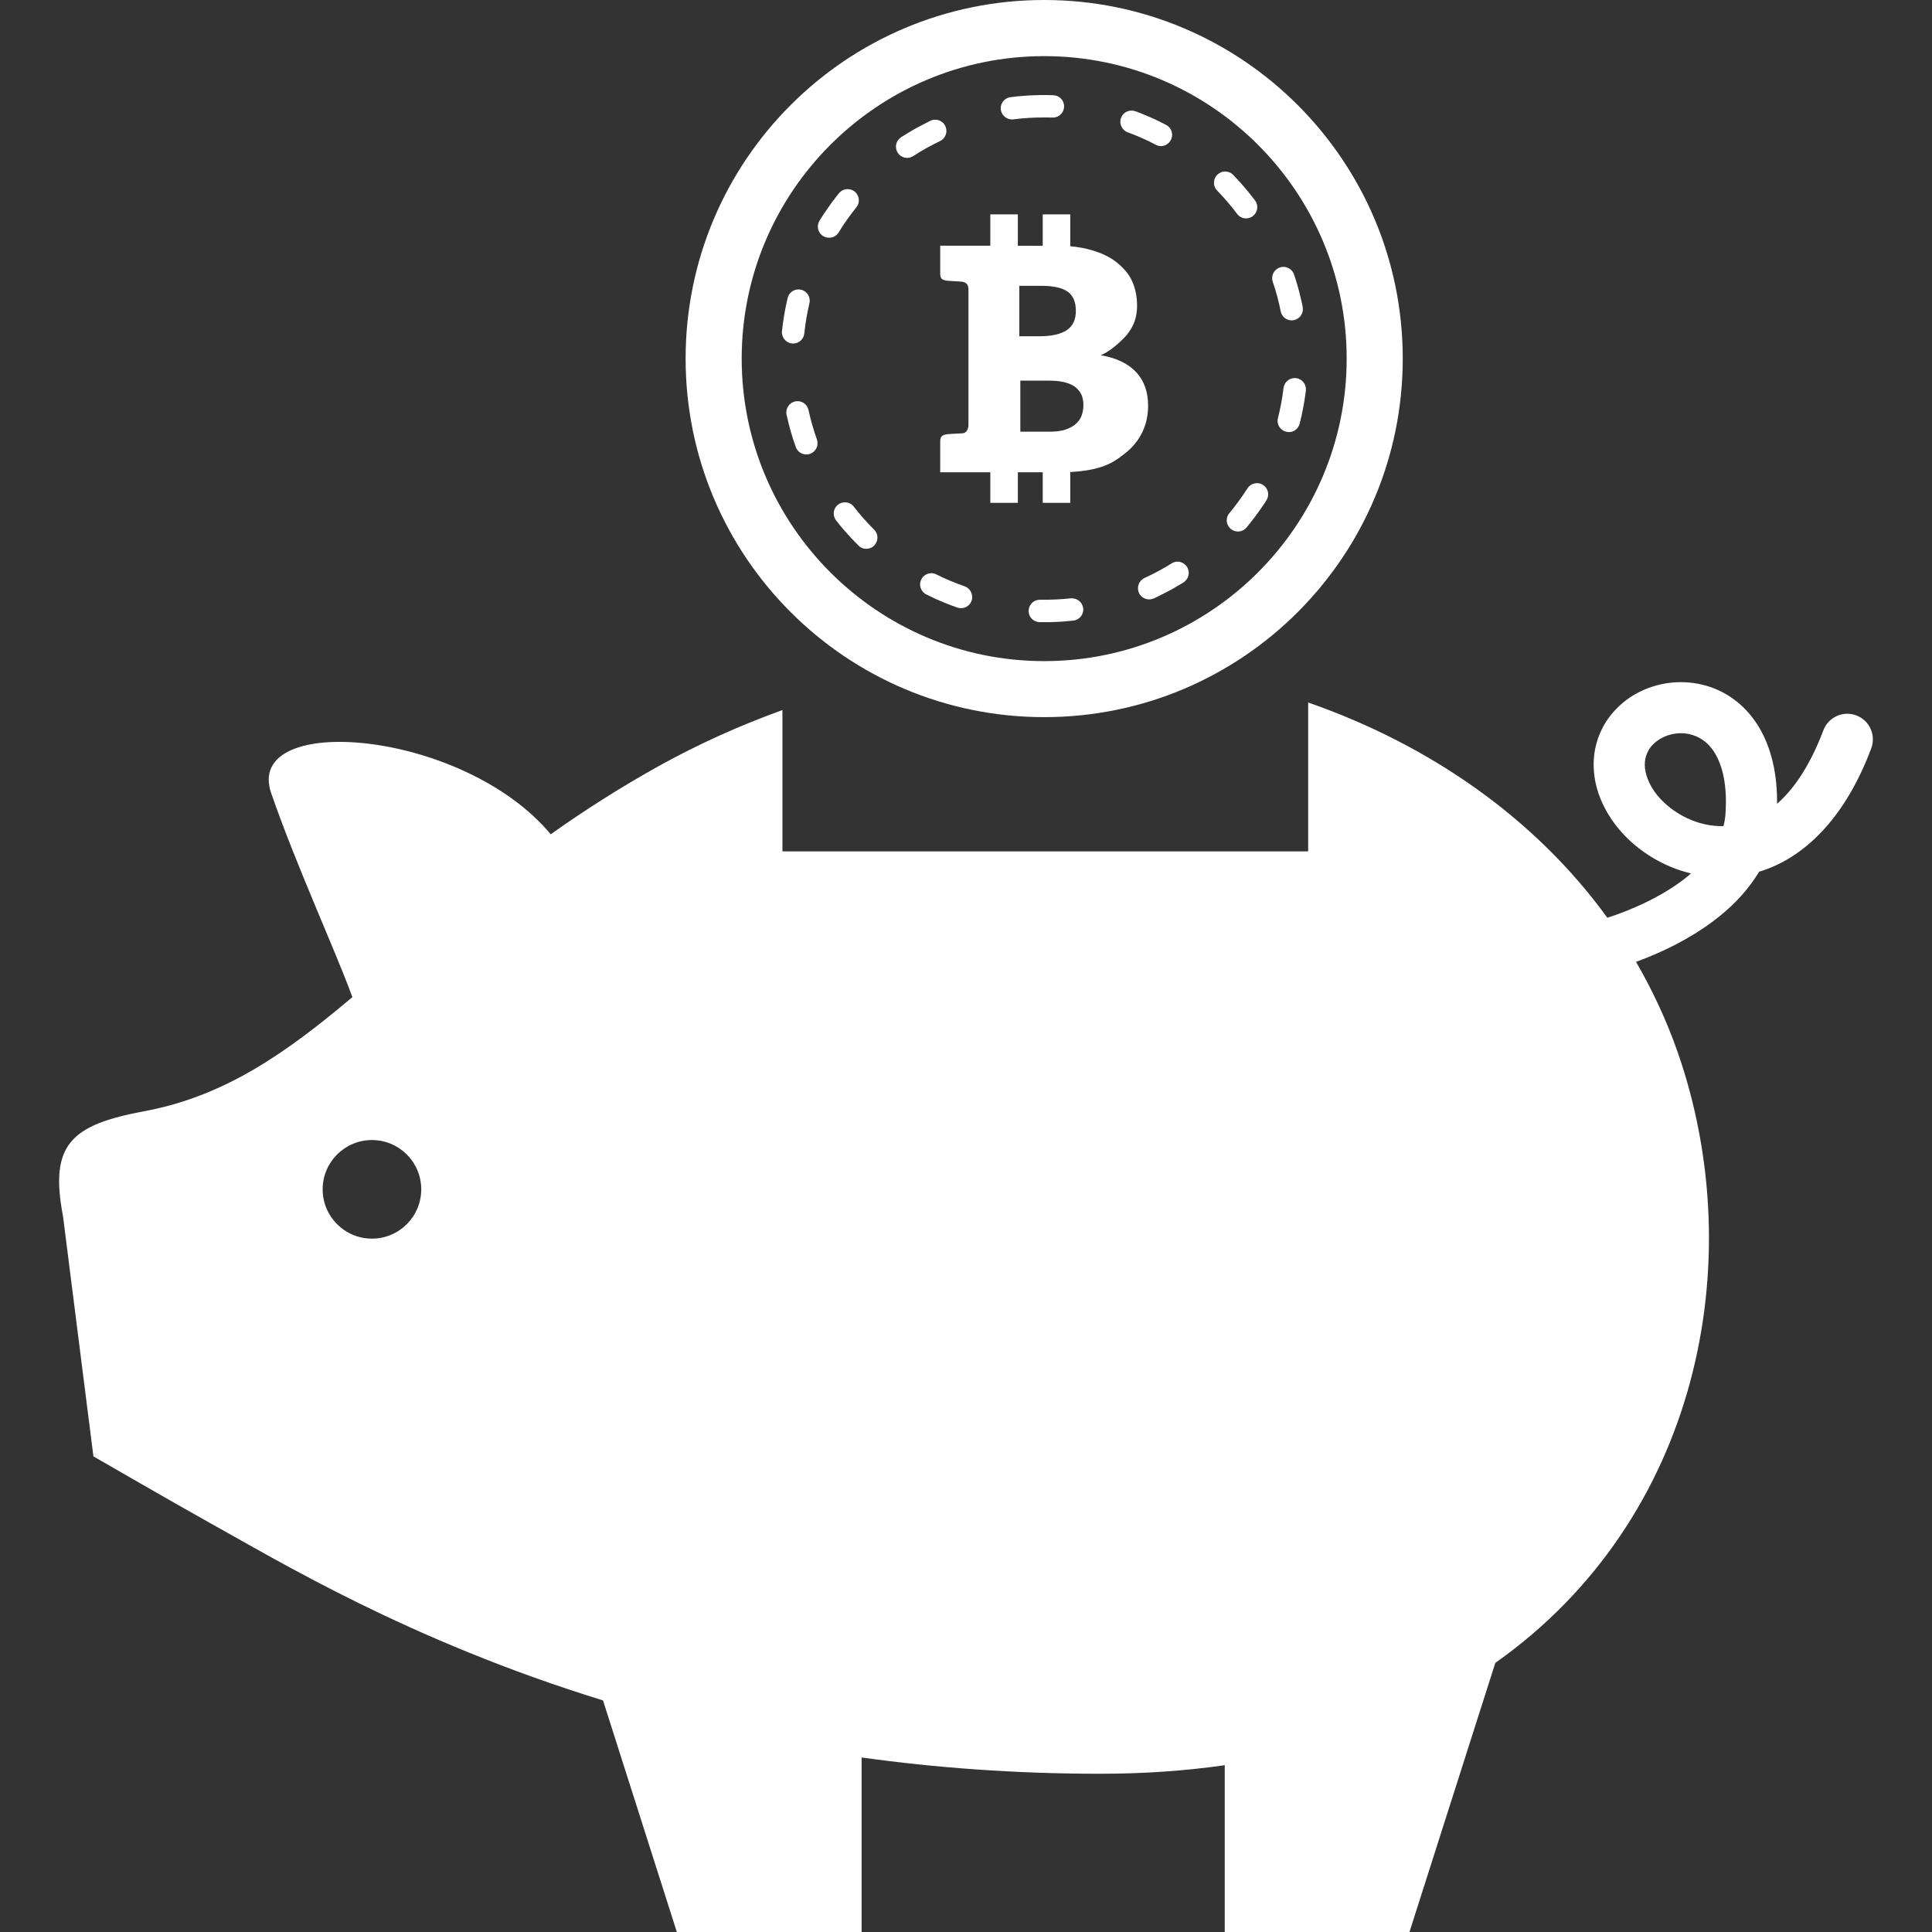 <!--?xml version="1.0" encoding="utf-8"?-->
<!-- Generator: Adobe Illustrator 15.1.0, SVG Export Plug-In . SVG Version: 6.00 Build 0)  -->

<svg version="1.1" id="_x32_" xmlns="http://www.w3.org/2000/svg" xmlns:xlink="http://www.w3.org/1999/xlink" x="0px" y="0px" width="512px" height="512px" viewBox="0 0 512 512" style="width: 48px; height: 48px; opacity: 1;" xml:space="preserve">
<rect x="0" y="0" width="512" height="512" fill="#333333" stroke="none"/>
<style type="text/css">

	.st0{fill:#FFFFFF;}

</style>
<g>
	<path class="st0" d="M491.945,189.594c-3.5-1.328-7.422,0.453-8.734,3.953c-1.922,5.078-4.063,9.234-6.297,12.547
		c-1.953,2.906-3.969,5.172-6,6.938c0-0.188,0.031-0.391,0.031-0.578c0-5.063-0.688-9.547-1.984-13.5
		c-1.922-5.938-5.328-10.641-9.578-13.703c-4.25-3.094-9.188-4.469-13.922-4.469c-5.188,0-10.219,1.625-14.375,4.656
		c-2.063,1.563-3.906,3.453-5.375,5.688c-1.453,2.25-2.516,4.844-3.031,7.625c-0.234,1.313-0.344,2.625-0.344,3.906
		c0,4.125,1.141,8.063,3,11.578c2.782,5.297,7.157,9.75,12.5,12.984c3.109,1.891,6.578,3.359,10.281,4.25
		c-0.219,0.188-0.422,0.391-0.656,0.594c-5.594,4.625-13.328,8.5-21.5,11.156c-19-26.25-46.922-45.781-79.281-57.047v39.453H207.351
		v-37.453c-11.109,4.016-22.125,8.922-32.891,14.906c-10.516,5.859-19.938,11.938-28.516,18.016
		c-23.203-27.906-81.578-32.563-74.063-10.859c6.828,19.672,16.844,41.234,21.5,54.016c-17.531,14.781-33.766,26.25-55.078,30.219
		c-19.469,3.625-25.25,8.781-21.609,27.813l8.063,63.672c0,0,22.703,13.109,30.75,17.578c17.75,9.797,52.672,31.188,104.297,47.094
		L179.367,512h48.969v-46.25c19.547,2.719,40.594,4.313,63.156,4.313c11.719,0,22.719-0.781,33.078-2.266V512h48.953l22.75-71.313
		c54.141-38.25,67.5-106.719,48.375-161.719c-2.953-8.469-6.688-16.469-11.078-24.063c7.297-2.688,14.297-6.188,20.313-10.688
		c4.5-3.344,8.453-7.266,11.453-11.859c0.313-0.453,0.594-0.891,0.875-1.359c0.469-0.156,0.953-0.281,1.422-0.453
		c5.656-1.984,11.125-5.641,15.922-10.984c4.813-5.328,9-12.344,12.344-21.234C497.211,194.828,495.445,190.906,491.945,189.594z
		 M98.57,328.25c-7.219,0-13.063-5.844-13.063-13.063c0-7.203,5.844-13.063,13.063-13.063s13.063,5.859,13.063,13.063
		C111.632,322.406,105.789,328.25,98.57,328.25z M457.273,215.781c-0.094,1.094-0.266,2.125-0.531,3.156c-0.125,0-0.266,0-0.391,0
		c-2.719,0-5.406-0.531-7.906-1.531c-3.75-1.469-7.047-3.938-9.281-6.688c-1.094-1.375-1.953-2.813-2.469-4.188
		c-0.547-1.375-0.813-2.688-0.813-3.875c0-0.5,0.047-0.984,0.125-1.453c0.203-1.016,0.547-1.859,1.078-2.703
		c0.766-1.188,1.953-2.219,3.438-3c1.469-0.75,3.219-1.188,4.938-1.188c1.422,0,2.797,0.281,4.094,0.844
		c0.969,0.422,1.875,1,2.75,1.781c1.297,1.188,2.516,2.875,3.469,5.375c0.953,2.484,1.609,5.813,1.609,10.141
		C457.383,213.484,457.336,214.625,457.273,215.781z"></path>
	<path class="st0" d="M249.164,71.734c0,1.422-0.094,2.297,1.391,2.594c0.125,0.031,0.313,0.063,0.563,0.078
		c0.234,0.047,3.156,0.156,3.813,0.25c1,0.141,1.719,0.656,1.719,2v35.969c0,1.109-0.547,2.219-1.719,2.219
		c-0.656,0-3.578,0.188-3.813,0.219c-0.25,0.047-0.438,0.078-0.563,0.094c-1.484,0.313-1.391,1.188-1.391,2.625v7.375h7.484h5.797
		v8.094h7.297v-8.094h6.594v8.094h7.297v-8.156c2.703-0.141,5.594-0.531,7.891-1.25c2.922-0.906,4.625-2.109,6.609-3.688
		c2.016-1.563,3.531-3.438,4.578-5.594s1.547-4.5,1.547-7.063c0-7.047-3.984-11.875-12.547-13.375
		c2.797-1.094,5.938-4.25,6.875-5.344c0.938-1.156,1.641-2.359,2.094-3.625c0.438-1.297,0.656-2.656,0.656-4.063
		c0-2.469-0.438-4.688-1.344-6.641c-0.891-1.984-2.359-3.563-4.219-5.047c-3.344-2.594-8.188-3.813-12.141-4.156v-8.438h-7.297
		v8.328l-6.594-0.016v-8.313h-7.297v8.297h-5.797h-7.484V71.734z M287.117,107.344c0,0.953-0.156,1.875-0.453,2.719
		c-0.313,0.875-0.813,1.594-1.516,2.234c-0.703,0.656-1.625,1.156-2.797,1.547c-1.141,0.391-2.594,0.563-4.297,0.563h-7.656v-13.531
		h7.609c1.641,0,3.031,0.141,4.172,0.438s2.078,0.719,2.813,1.281c0.734,0.578,1.266,1.266,1.625,2.047
		C286.96,105.438,287.117,106.359,287.117,107.344z M270.132,75.75h5.922c3.109,0,5.391,0.5,6.859,1.531
		c1.469,1.016,2.203,2.734,2.203,5.125c0,2.328-0.813,4.031-2.438,5.109c-1.625,1.047-4.016,1.594-7.141,1.594h-5.406V75.75z"></path>
	<path class="st0" d="M276.726,190.047c52.469,0,95.016-42.531,95.016-95.016C371.742,42.563,329.195,0,276.726,0
		c-52.484,0-95.031,42.563-95.031,95.031C181.695,147.516,224.242,190.047,276.726,190.047z M276.726,14.875
		c44.203,0,80.156,35.953,80.156,80.156c0,44.188-35.953,80.172-80.156,80.172c-44.219,0-80.172-35.984-80.172-80.172
		C196.554,50.828,232.507,14.875,276.726,14.875z"></path>
	<path class="st0" d="M268.195,31.656l0.391-0.031c2.672-0.344,5.406-0.5,8.141-0.5c0.734,0,1.469,0,2.219,0.031h0.094
		c1.594,0,2.906-1.266,2.953-2.859c0.078-1.641-1.219-3.016-2.859-3.047l-0.281-0.031h-0.016h-0.031h-0.031h-0.031h-0.016h-0.016
		h-0.047h-0.031c-0.438,0-0.875-0.031-1.328-0.031h-0.063h-0.016h-0.031h-0.016h-0.031h-0.016l0,0h-0.031l0,0h-0.031h-0.016h-0.031
		h-0.016h-0.016h-0.016h-0.016h-0.016h-0.031h-0.016h-0.016h-0.031h-0.031h-0.016h-0.016h-0.016h-0.016h-0.031h-0.047l0,0h-0.031
		h-0.016l0,0h-0.016h-0.031h-0.016h-0.016h-0.016h-0.031h-0.016h-0.016h-0.016h-0.031h-0.016h-0.016h-0.031h-0.016h-0.016h-0.016
		h-0.031h-0.031l0,0h-0.031l0,0h-0.016h-0.016h-0.047h-0.016h-0.016h-0.031h-0.016h-0.016h-0.031h-0.016h-0.016h-0.031h-0.016
		h-0.031h-0.016h-0.016h-0.016h-0.016h-0.031h-0.016h-0.031h-0.016h-0.031h-0.016h-0.016h-0.016h-0.031h-0.016h-0.016h-0.016h-0.016
		h-0.016h-0.016h-0.031l0,0h-0.016h-0.031h-0.016h-0.016h-0.016h-0.016h-0.031l0,0l-0.031,0.031l0,0h-0.047h-0.031h-0.016h-0.016
		h-0.016h-0.016l0,0h-0.031h-0.031h-0.016h-0.031h-0.016h-0.016l0,0h-0.031h-0.016h-0.016h-0.016h-0.031h-0.016h-0.016h-0.031
		h-0.016h-0.016h-0.016h-0.031l0,0h-0.031h-0.031h-0.016h-0.031h-0.031l0,0h-0.031l0,0h-0.047l0,0h-0.016h-0.016h-0.031h-0.016l0,0
		h-0.016h-0.031h-0.016l-0.016,0.031h-0.016h-0.031h-0.016l0,0h-0.016h-0.031h-0.016h-0.016l0,0h-0.047h-0.016l0,0h-0.031h-0.016
		h-0.016h-0.016h-0.016h-0.031l0,0h-0.031h-0.047h-0.016h-0.047l0,0h-0.016h-0.016h-0.031h-0.016h-0.016h-0.047l0,0h-0.016h-0.016
		h-0.031h-0.031h-0.047l0,0h-0.016h-0.016h-0.031h-0.016h-0.016h-0.016h-0.031h-0.016h-0.016h-0.016h-0.016l-0.031,0.031l0,0h-0.047
		l0,0h-0.016h-0.016h-0.016h-0.016h-0.031h-0.031h-0.016h-0.031h-0.016h-0.016h-0.063l0,0h-0.031l0,0h-0.047h-0.063l0,0h-0.031
		h-0.016h-0.016h-0.078l0,0l-0.031,0.016h-0.016h-0.016h-0.078l0,0h-0.031h-0.016h-0.016h-0.078h-0.031h-0.016h-0.016l-0.078,0.016
		h-0.031l0,0h-0.031h-0.078h-0.031l0,0l-0.109,0.031l-0.031,0.016h-0.031l0,0h-0.078h-0.031h-0.141
		c-1.359,0.078-2.688,0.219-4.016,0.391c-1.625,0.203-2.781,1.703-2.563,3.313C265.445,30.563,266.726,31.656,268.195,31.656z"></path>
	<path class="st0" d="M240.414,41.844c0.563,0,1.109-0.172,1.609-0.484c2.281-1.484,4.672-2.828,7.109-3.984
		c1.469-0.703,2.094-2.469,1.391-3.969c-0.516-1.063-1.578-1.688-2.672-1.688c-0.453,0-0.875,0.094-1.297,0.281
		c-1,0.5-1.984,1.016-2.969,1.547l-0.188,0.094l-0.031,0.016l-0.063,0.031h-0.031l0,0l-0.047,0.031h-0.016l-0.016,0.031h-0.016
		l-0.031,0.031l-0.031,0.016l0,0l-0.016,0.016h-0.016l-0.016,0.016h-0.016l-0.016,0.016h-0.016l-0.031,0.016l0,0h-0.016
		l-0.016,0.016h-0.016l-0.016,0.031h-0.016h-0.016l-0.016,0.016v0.016h-0.031l-0.016,0.016h-0.016l-0.016,0.016h-0.016h-0.016
		h-0.016L242.742,34h-0.016h-0.016h-0.016v0.031h-0.016l-0.047,0.031l0,0h-0.016l-0.031,0.031l-0.047,0.031h-0.031h-0.016
		l-0.063,0.063h-0.016l-0.094,0.047c-1.203,0.688-2.359,1.391-3.531,2.141c-1.375,0.891-1.766,2.719-0.875,4.109
		C238.492,41.359,239.429,41.844,240.414,41.844z"></path>
	<path class="st0" d="M255.632,155.375c-2.547-0.875-5.078-1.938-7.5-3.156c-0.422-0.219-0.891-0.313-1.328-0.313
		c-1.078,0-2.141,0.594-2.656,1.656c-0.734,1.438-0.141,3.234,1.328,3.969c0.906,0.438,1.828,0.875,2.75,1.313l0.094,0.031h0.016
		l0.078,0.047h0.016h0.016l0.047,0.016l0.016,0.031h0.016h0.016h0.016l0.031,0.031h0.016h0.016l0.016,0.031h0.016h0.016h0.047
		l0.016,0.016h0.016l0,0l0.031,0.016l0,0l0.031,0.016v0.016h0.016h0.016l0.016,0.031h0.016h0.031h0.016h0.016l0.016,0.016l0,0
		l0.016,0.016h0.016l0.031,0.016l0.016,0.016h0.016h0.016l0.016,0.016l0.031,0.016h0.016h0.016v0.031h0.031l0,0l0.047,0.016l0,0
		h0.031v0.016h0.031l0,0l0.047,0.031h0.016h0.016l0,0l0.078,0.031h0.016l0.016,0.031l0,0h0.031l0.031,0.031h0.031l0.031,0.016l0,0
		l0.063,0.016l0.031,0.016l0.063,0.031l0.031,0.016l0.063,0.031l0.016,0.016h0.016h0.016l0.063,0.031h0.016l0.109,0.047h0.016
		l0.078,0.031l0.031,0.031l0.078,0.016l0.016,0.016l0.078,0.016l0.016,0.016l0,0l0.047,0.016l0.063,0.047h0.016l0.078,0.016
		l0.016,0.016h0.016l0.063,0.031l0.031,0.016l0,0l0.078,0.031h0.016l0.063,0.031l0.016,0.016h0.031l0,0h0.016h0.016l0.063,0.031l0,0
		l0.016,0.016h0.031l0.047,0.016l0.016,0.016h0.016l0,0l0.016,0.016l0.016,0.016h0.031l0.016,0.016h0.016l0,0h0.031l0.016,0.016
		h0.031v0.016h0.031l0,0h0.016h0.016l0.016,0.031h0.016h0.016l0.016,0.016h0.016h0.031l0,0l0.031,0.031h0.016v0.016h0.031l0,0h0.016
		l0.031,0.031h0.016h0.016h0.016h0.016h0.016l0.031,0.031l0.016,0.016h0.016h0.016h0.016l0.016,0.016h0.016l0.031,0.016h0.016l0,0
		l0.016,0.016h0.031l0.031,0.016l0.047,0.016l0.016,0.016l0.047,0.016h0.031h0.016l0.078,0.047l0,0h0.031
		c0.484,0.188,0.984,0.359,1.484,0.547c0.313,0.094,0.656,0.156,0.969,0.156c1.234,0,2.375-0.75,2.813-2
		C257.992,157.625,257.179,155.922,255.632,155.375z"></path>
	<path class="st0" d="M223.914,133.125c-0.625,0-1.281,0.188-1.828,0.625c-1.297,0.984-1.516,2.844-0.516,4.156
		c0.531,0.703,1.094,1.375,1.656,2.047l0.047,0.063l0.016,0.016l0.047,0.063h0.016v0.031h0.016v0.016l0.031,0.016l0.016,0.016v0.016
		h0.016l0.016,0.031v0.016h0.031l0.016,0.016v0.031l0.016,0.016l0.016,0.016l0.031,0.031l0,0v0.016h0.016l0.016,0.031h0.016
		l0.031,0.031v0.016l0.016,0.016l0.047,0.047l0,0v0.016l0.016,0.016l0.047,0.031l0.016,0.031c1.188,1.375,2.422,2.688,3.703,3.969
		c0.578,0.594,1.328,0.875,2.078,0.875c0.781,0,1.547-0.281,2.109-0.875c1.156-1.172,1.156-3.031-0.016-4.203
		c-1.906-1.906-3.734-3.953-5.391-6.094C225.679,133.5,224.789,133.125,223.914,133.125z"></path>
	<path class="st0" d="M210.195,91.031c1.5,0,2.797-1.125,2.953-2.656c0.281-2.688,0.734-5.406,1.359-8.031
		c0.375-1.594-0.625-3.203-2.219-3.563l-0.672-0.078c-1.359,0-2.563,0.922-2.891,2.281c-0.672,2.859-1.172,5.797-1.5,8.766
		c-0.156,1.625,1.031,3.109,2.672,3.281H210.195z"></path>
	<path class="st0" d="M226.945,54.938c1.031-1.25,0.828-3.141-0.453-4.172c-0.547-0.453-1.203-0.641-1.859-0.641
		c-0.859,0-1.719,0.359-2.297,1.094c-0.5,0.594-0.969,1.203-1.422,1.828l-0.063,0.063v0.016h-0.016l-0.063,0.063v0.031l-0.063,0.063
		l-0.063,0.094l0,0l-0.063,0.078l-0.125,0.156c-0.781,1.094-1.531,2.172-2.266,3.266l-0.047,0.094l-0.016,0.016l-0.031,0.047v0.031
		h-0.031v0.031l-0.031,0.031v0.016h-0.016l-0.016,0.016v0.031l-0.031,0.031v0.016l0,0l-0.016,0.016l-0.016,0.016v0.016l-0.016,0.031
		l0,0l-0.016,0.031l-0.016,0.016l0,0h-0.016l-0.016,0.047l0,0h-0.016v0.016l-0.016,0.047L217.82,57.5l-0.031,0.016v0.016
		l-0.063,0.063c-0.172,0.313-0.359,0.609-0.547,0.906c-0.859,1.406-0.422,3.219,0.969,4.063c0.5,0.313,1.031,0.438,1.563,0.438
		c1,0,1.969-0.484,2.531-1.391C223.648,59.297,225.242,57.063,226.945,54.938z"></path>
	<path class="st0" d="M214.257,108.656c-0.297-1.406-1.531-2.344-2.906-2.344l-0.625,0.063c-1.594,0.359-2.609,1.922-2.281,3.531
		c0.641,2.938,1.453,5.797,2.453,8.578c0.438,1.219,1.578,1.953,2.797,1.953c0.328,0,0.672-0.047,1-0.172
		c1.547-0.563,2.328-2.234,1.797-3.797C215.585,113.938,214.835,111.281,214.257,108.656z"></path>
	<path class="st0" d="M303.304,153.172c-1.484,0.688-2.141,2.453-1.469,3.953c0.5,1.063,1.594,1.719,2.703,1.719
		c0.422,0,0.844-0.094,1.25-0.25c1.625-0.781,3.234-1.594,4.813-2.453l0.031-0.016l0.063-0.031l0.016-0.031l0.063-0.031l0,0
		l0.047-0.016l0.016-0.016l0.031-0.031l0,0h0.031l0.016-0.016l0,0l0.016-0.016l0.031-0.016h0.016l0,0l0.016-0.016h0.016h0.016
		l0.031-0.031l0,0h0.031h0.016l0.016-0.031l0,0l0,0l0.047-0.031h0.016v-0.016h0.016h0.016l0.047-0.031l0.016-0.016l0,0l0.031-0.016
		h0.016l0.047-0.047l0.016-0.016c0.766-0.422,1.5-0.859,2.234-1.313c1.391-0.875,1.828-2.703,0.969-4.094
		c-0.594-0.891-1.547-1.422-2.547-1.422c-0.531,0-1.063,0.156-1.563,0.469C308.179,150.75,305.757,152.063,303.304,153.172z"></path>
	<path class="st0" d="M330.601,129.406c-1.469,2.281-3.078,4.5-4.813,6.594c-1.063,1.25-0.875,3.125,0.375,4.156
		c0.563,0.484,1.234,0.703,1.906,0.703c0.844,0,1.688-0.359,2.281-1.078c1.531-1.844,2.969-3.75,4.313-5.75h0.016V134h0.016
		l0.031-0.031v-0.031l0.016-0.016l0.031-0.031l0.016-0.016v-0.016l0.016-0.031l0.016-0.016l0.031-0.031v-0.016v-0.016h0.016v-0.031
		h0.016l0.016-0.031h0.016l0,0l0.016-0.047l0.016-0.016l0.016-0.016l0.016-0.016h0.016v-0.031l0.031-0.063h0.016l0.016-0.016v-0.016
		l0.031-0.047l0.016-0.016l0.016-0.031l0.047-0.063l0.438-0.719c0.891-1.344,0.484-3.188-0.891-4.078
		c-0.5-0.328-1.063-0.469-1.609-0.469C332.132,128.047,331.179,128.531,330.601,129.406z"></path>
	<path class="st0" d="M339.398,82.5c0.281,1.422,1.516,2.406,2.906,2.406l0.578-0.063c1.625-0.344,2.656-1.875,2.344-3.484
		L345.164,81v-0.016l-0.016-0.016v-0.031l-0.031-0.047v-0.031v-0.078h-0.016v-0.047v-0.016v-0.016v-0.047h-0.016v-0.031v-0.016
		v-0.016l-0.031-0.016v-0.031v-0.016V80.5h-0.016v-0.047v-0.016v-0.016v-0.016l-0.016-0.031l0,0v-0.016l-0.016-0.047v-0.031v-0.016
		V80.25l-0.031-0.031v-0.031v-0.031v-0.016v-0.031l-0.016-0.016v-0.047v-0.016l-0.016-0.016V80v-0.063l-0.016-0.031l-0.031-0.094
		V79.75l-0.016-0.031v-0.031h-0.016l-0.031-0.125l-0.016-0.125c-0.344-1.516-0.75-3.031-1.188-4.531l-0.047-0.109l-0.063-0.203
		v-0.016l-0.031-0.125l-0.031-0.094l-0.016-0.031l0,0l-0.031-0.094l-0.031-0.109v-0.031h-0.016l-0.016-0.063L343.335,74
		l-0.016-0.078l-0.016-0.031v-0.047v-0.016l-0.031-0.031v-0.031V73.75l-0.016-0.016l-0.016-0.031v-0.016v-0.031l-0.016-0.016v-0.016
		v-0.016v-0.031l-0.016-0.016l0,0v-0.031h-0.016l-0.016-0.031l-0.016-0.031v-0.016v-0.016v-0.016v-0.016h-0.016v-0.047h-0.016
		v-0.016v-0.016l-0.016-0.016v-0.016l-0.016-0.016l0,0V73.25l-0.016-0.031v-0.031l0,0v-0.031v-0.016l-0.016-0.016h-0.016v-0.031l0,0
		l-0.016-0.031v-0.016l-0.016-0.031l0,0V73l-0.016-0.031l-0.031-0.094h-0.016v-0.031l0,0l-0.016-0.063V72.75l0,0
		c-0.422-1.25-1.594-2.031-2.813-2.031c-0.313,0-0.656,0.047-0.953,0.172c-1.563,0.516-2.391,2.203-1.891,3.75
		C338.179,77.203,338.867,79.859,339.398,82.5z"></path>
	<path class="st0" d="M284.085,158.563h-0.328c-2.328,0.25-4.688,0.375-7.031,0.375c-0.375,0-0.75,0-1.125,0h-0.047
		c-1.609,0-2.938,1.313-2.953,2.922c-0.047,1.641,1.266,2.984,2.906,3.016c0.297,0,0.625,0,0.922,0h0.031h0.047h0.016h0.016h0.016
		h0.016h0.031h0.016h0.016h0.016h0.031l0,0h0.047h0.031h0.016l0,0h0.016h0.016h0.016l0,0h0.031h0.031l0,0h0.016h0.031l0,0h0.031l0,0
		h0.016h0.016h0.031l0,0h0.016h0.016h0.016h0.016h0.047h0.016h0.016h0.016h0.016h0.016h0.031h0.016h0.016h0.031l0,0h0.016l0,0h0.031
		h0.016h0.016l0,0h0.031h0.016h0.016l0,0h0.016h0.016h0.063h0.016h0.016h0.016h0.016l0,0h0.031l0,0h0.016h0.016h0.016h0.016h0.031
		l0,0h0.016h0.016h0.031h0.016h0.031h0.016h0.078h0.016h0.016l0,0h0.031h0.016h0.016l0,0h0.031h0.016h0.016l0,0h0.016h0.016h0.031
		l0,0h0.016h0.016h0.016h0.016h0.031h0.109h0.031l0,0h0.047h0.016h0.031h0.016h0.016l0,0h0.016h0.047h0.016h0.016l0.25-0.031h0.016
		h0.031c1.859-0.031,3.688-0.188,5.5-0.375c1.641-0.172,2.828-1.641,2.641-3.281C286.867,159.688,285.585,158.563,284.085,158.563z"></path>
	<path class="st0" d="M343.101,100.188c-1.484,0-2.75,1.125-2.953,2.625c-0.313,2.672-0.813,5.359-1.484,8.016
		c-0.406,1.563,0.563,3.172,2.156,3.578l0.734,0.109c1.328,0,2.531-0.891,2.875-2.25c0.156-0.594,0.297-1.203,0.422-1.797v-0.016
		l0.016-0.016l0.016-0.063v-0.031v-0.016v-0.016h0.016v-0.047h0.016v-0.016v-0.031v-0.031v-0.031h0.016l0.016-0.016v-0.016v-0.031
		v-0.031h0.016v-0.047v-0.031v-0.016l0.016-0.031v-0.063l0,0v-0.016l0.031-0.016v-0.031l0.016-0.063v-0.031l0.016-0.109
		c0.438-2.016,0.766-4.031,1.031-6.094c0.172-1.625-0.969-3.109-2.594-3.297L343.101,100.188z"></path>
	<path class="st0" d="M298.835,35.047c2.547,0.953,5.063,2.047,7.453,3.313c0.438,0.234,0.906,0.359,1.375,0.359
		c1.063,0,2.094-0.609,2.625-1.625c0.766-1.453,0.203-3.234-1.25-3.984c-1.797-0.953-3.656-1.828-5.531-2.594l-0.094-0.047h-0.016
		l-0.031-0.016l-0.063-0.016l-0.016-0.016l-0.063-0.016l-0.047-0.031l-0.094-0.031l-0.094-0.031v-0.016l-0.031-0.016l-0.078-0.031
		h-0.016l-0.078-0.031v-0.031h-0.031l-0.063-0.016h-0.016h-0.016l-0.109-0.047l-0.094-0.031v-0.031
		c-0.516-0.188-1.047-0.391-1.563-0.578c-0.344-0.125-0.688-0.172-1.016-0.172c-1.219,0-2.359,0.734-2.797,1.938
		C296.523,32.781,297.304,34.5,298.835,35.047z"></path>
	<path class="st0" d="M327.851,56.688c0.594,0.781,1.469,1.188,2.375,1.188c0.625,0,1.25-0.188,1.781-0.594
		c1.313-1,1.578-2.844,0.594-4.156c-1-1.328-2.047-2.625-3.125-3.875l0,0l-0.063-0.063l0,0l-0.016-0.016l-0.047-0.047l-0.016-0.031
		l0,0l-0.016-0.016l-0.031-0.031h-0.016l-0.016-0.031L329.242,49l0,0l-0.031-0.031l-0.016-0.031l0,0l-0.016-0.016l-0.016-0.031
		h-0.031v-0.016v-0.016l-0.016-0.016v-0.031h-0.031l-0.016-0.016h-0.016v-0.031h-0.016V48.75l-0.031-0.016v-0.016l-0.016-0.016l0,0
		l-0.016-0.016l-0.031-0.031h-0.016l-0.016-0.031l0,0l-0.016-0.016l-0.047-0.031v-0.016l-0.016-0.016v-0.016l-0.031-0.063h-0.016
		l-0.016-0.016l0,0l-0.047-0.047l-0.031-0.016v-0.016l-0.031-0.047h-0.016l-0.016-0.016v-0.016l-0.047-0.047h-0.031v-0.031
		l-0.063-0.078l-0.063-0.078h-0.016l-0.141-0.141c-0.469-0.516-0.969-1.031-1.453-1.563c-0.594-0.609-1.359-0.906-2.141-0.906
		c-0.75,0-1.484,0.281-2.063,0.859c-1.172,1.125-1.203,3.016-0.063,4.188C324.445,52.438,326.226,54.531,327.851,56.688z"></path>
</g>
</svg>
